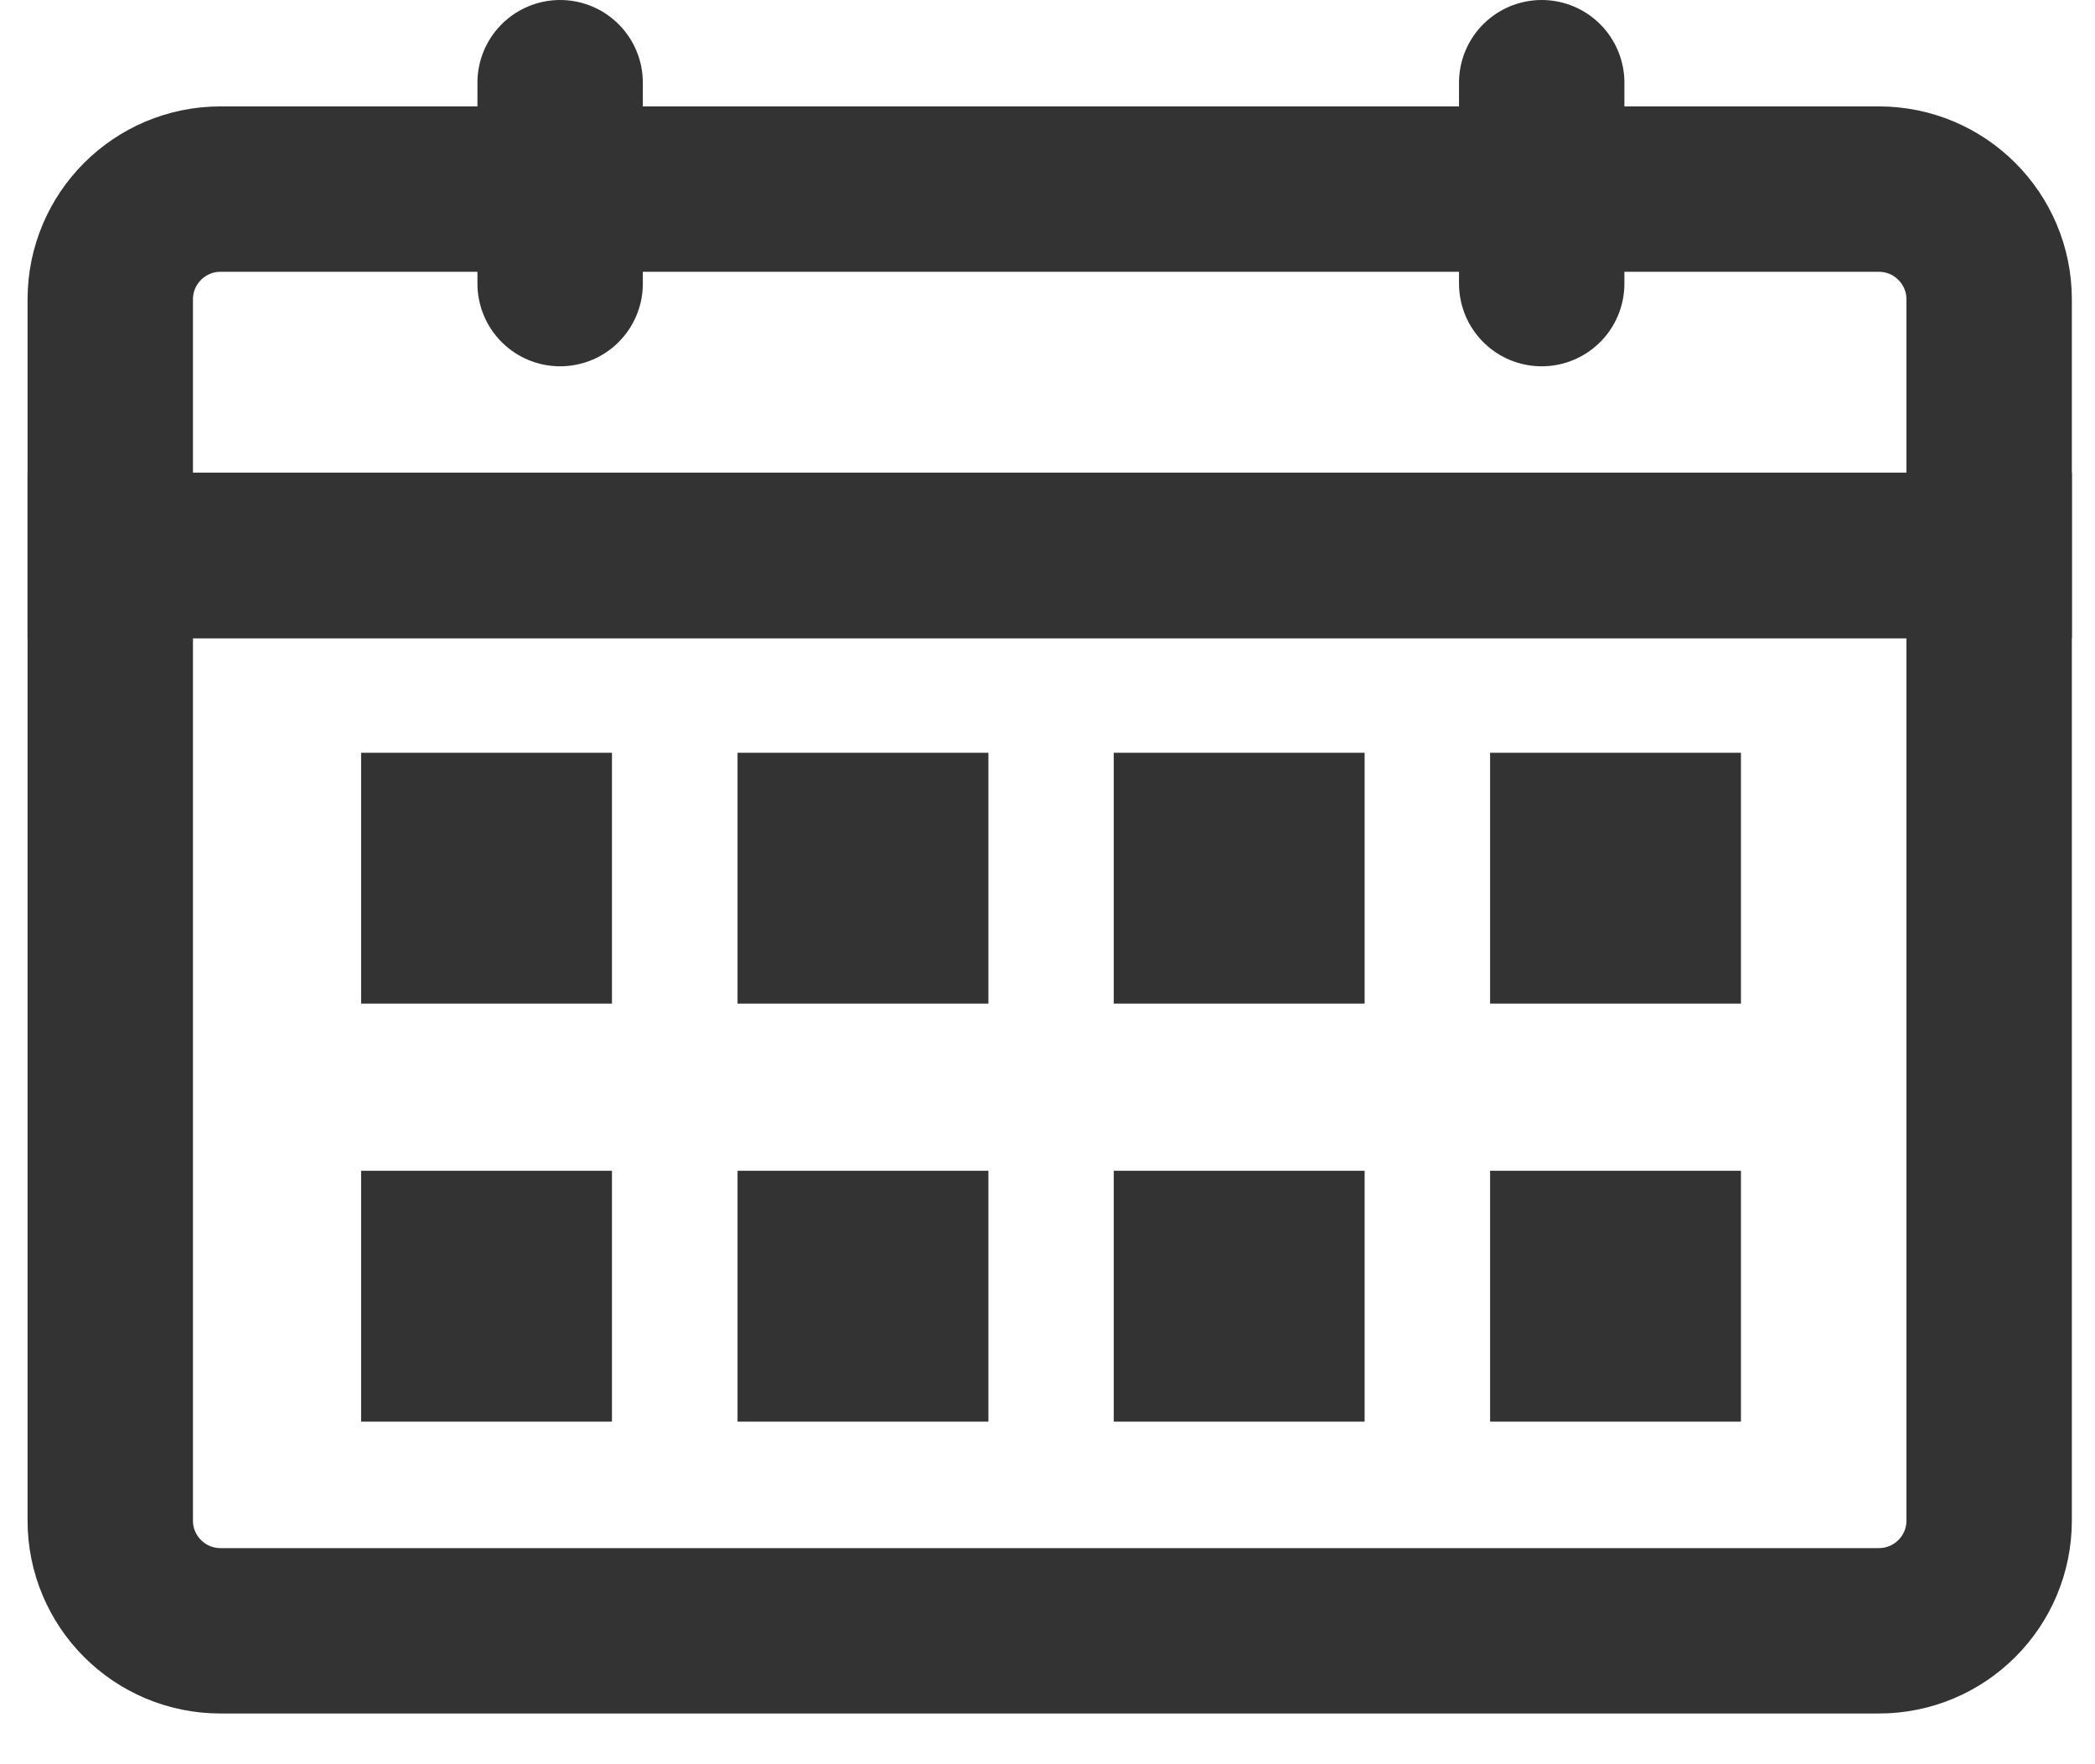 <svg width="19" height="16" viewBox="0 0 19 16" fill="none" xmlns="http://www.w3.org/2000/svg">
<path d="M1 5.038H18.04V13.79C18.04 14.343 17.592 14.79 17.04 14.79H2C1.448 14.79 1 14.343 1 13.79V5.038Z" stroke="#333333" stroke-width="1.5" stroke-linecap="round"/>
<rect x="3.275" y="10.618" width="2.275" height="2.275" fill="#333333"/>
<rect x="6.689" y="10.618" width="2.275" height="2.275" fill="#333333"/>
<rect x="10.101" y="10.618" width="2.275" height="2.275" fill="#333333"/>
<rect x="13.514" y="10.618" width="2.275" height="2.275" fill="#333333"/>
<rect x="3.275" y="6.827" width="2.275" height="2.275" fill="#333333"/>
<rect x="6.689" y="6.827" width="2.275" height="2.275" fill="#333333"/>
<rect x="10.101" y="6.827" width="2.275" height="2.275" fill="#333333"/>
<rect x="13.514" y="6.827" width="2.275" height="2.275" fill="#333333"/>
<path d="M1 2.715C1 2.163 1.448 1.715 2 1.715H17.04C17.592 1.715 18.04 2.163 18.04 2.715V5.037H1V2.715Z" stroke="#333333" stroke-width="1.5" stroke-linecap="round"/>
<line x1="5.08" y1="0.75" x2="5.08" y2="2.572" stroke="#333333" stroke-width="1.5" stroke-linecap="round"/>
<line x1="13.982" y1="0.75" x2="13.982" y2="2.572" stroke="#333333" stroke-width="1.5" stroke-linecap="round"/>
</svg>
